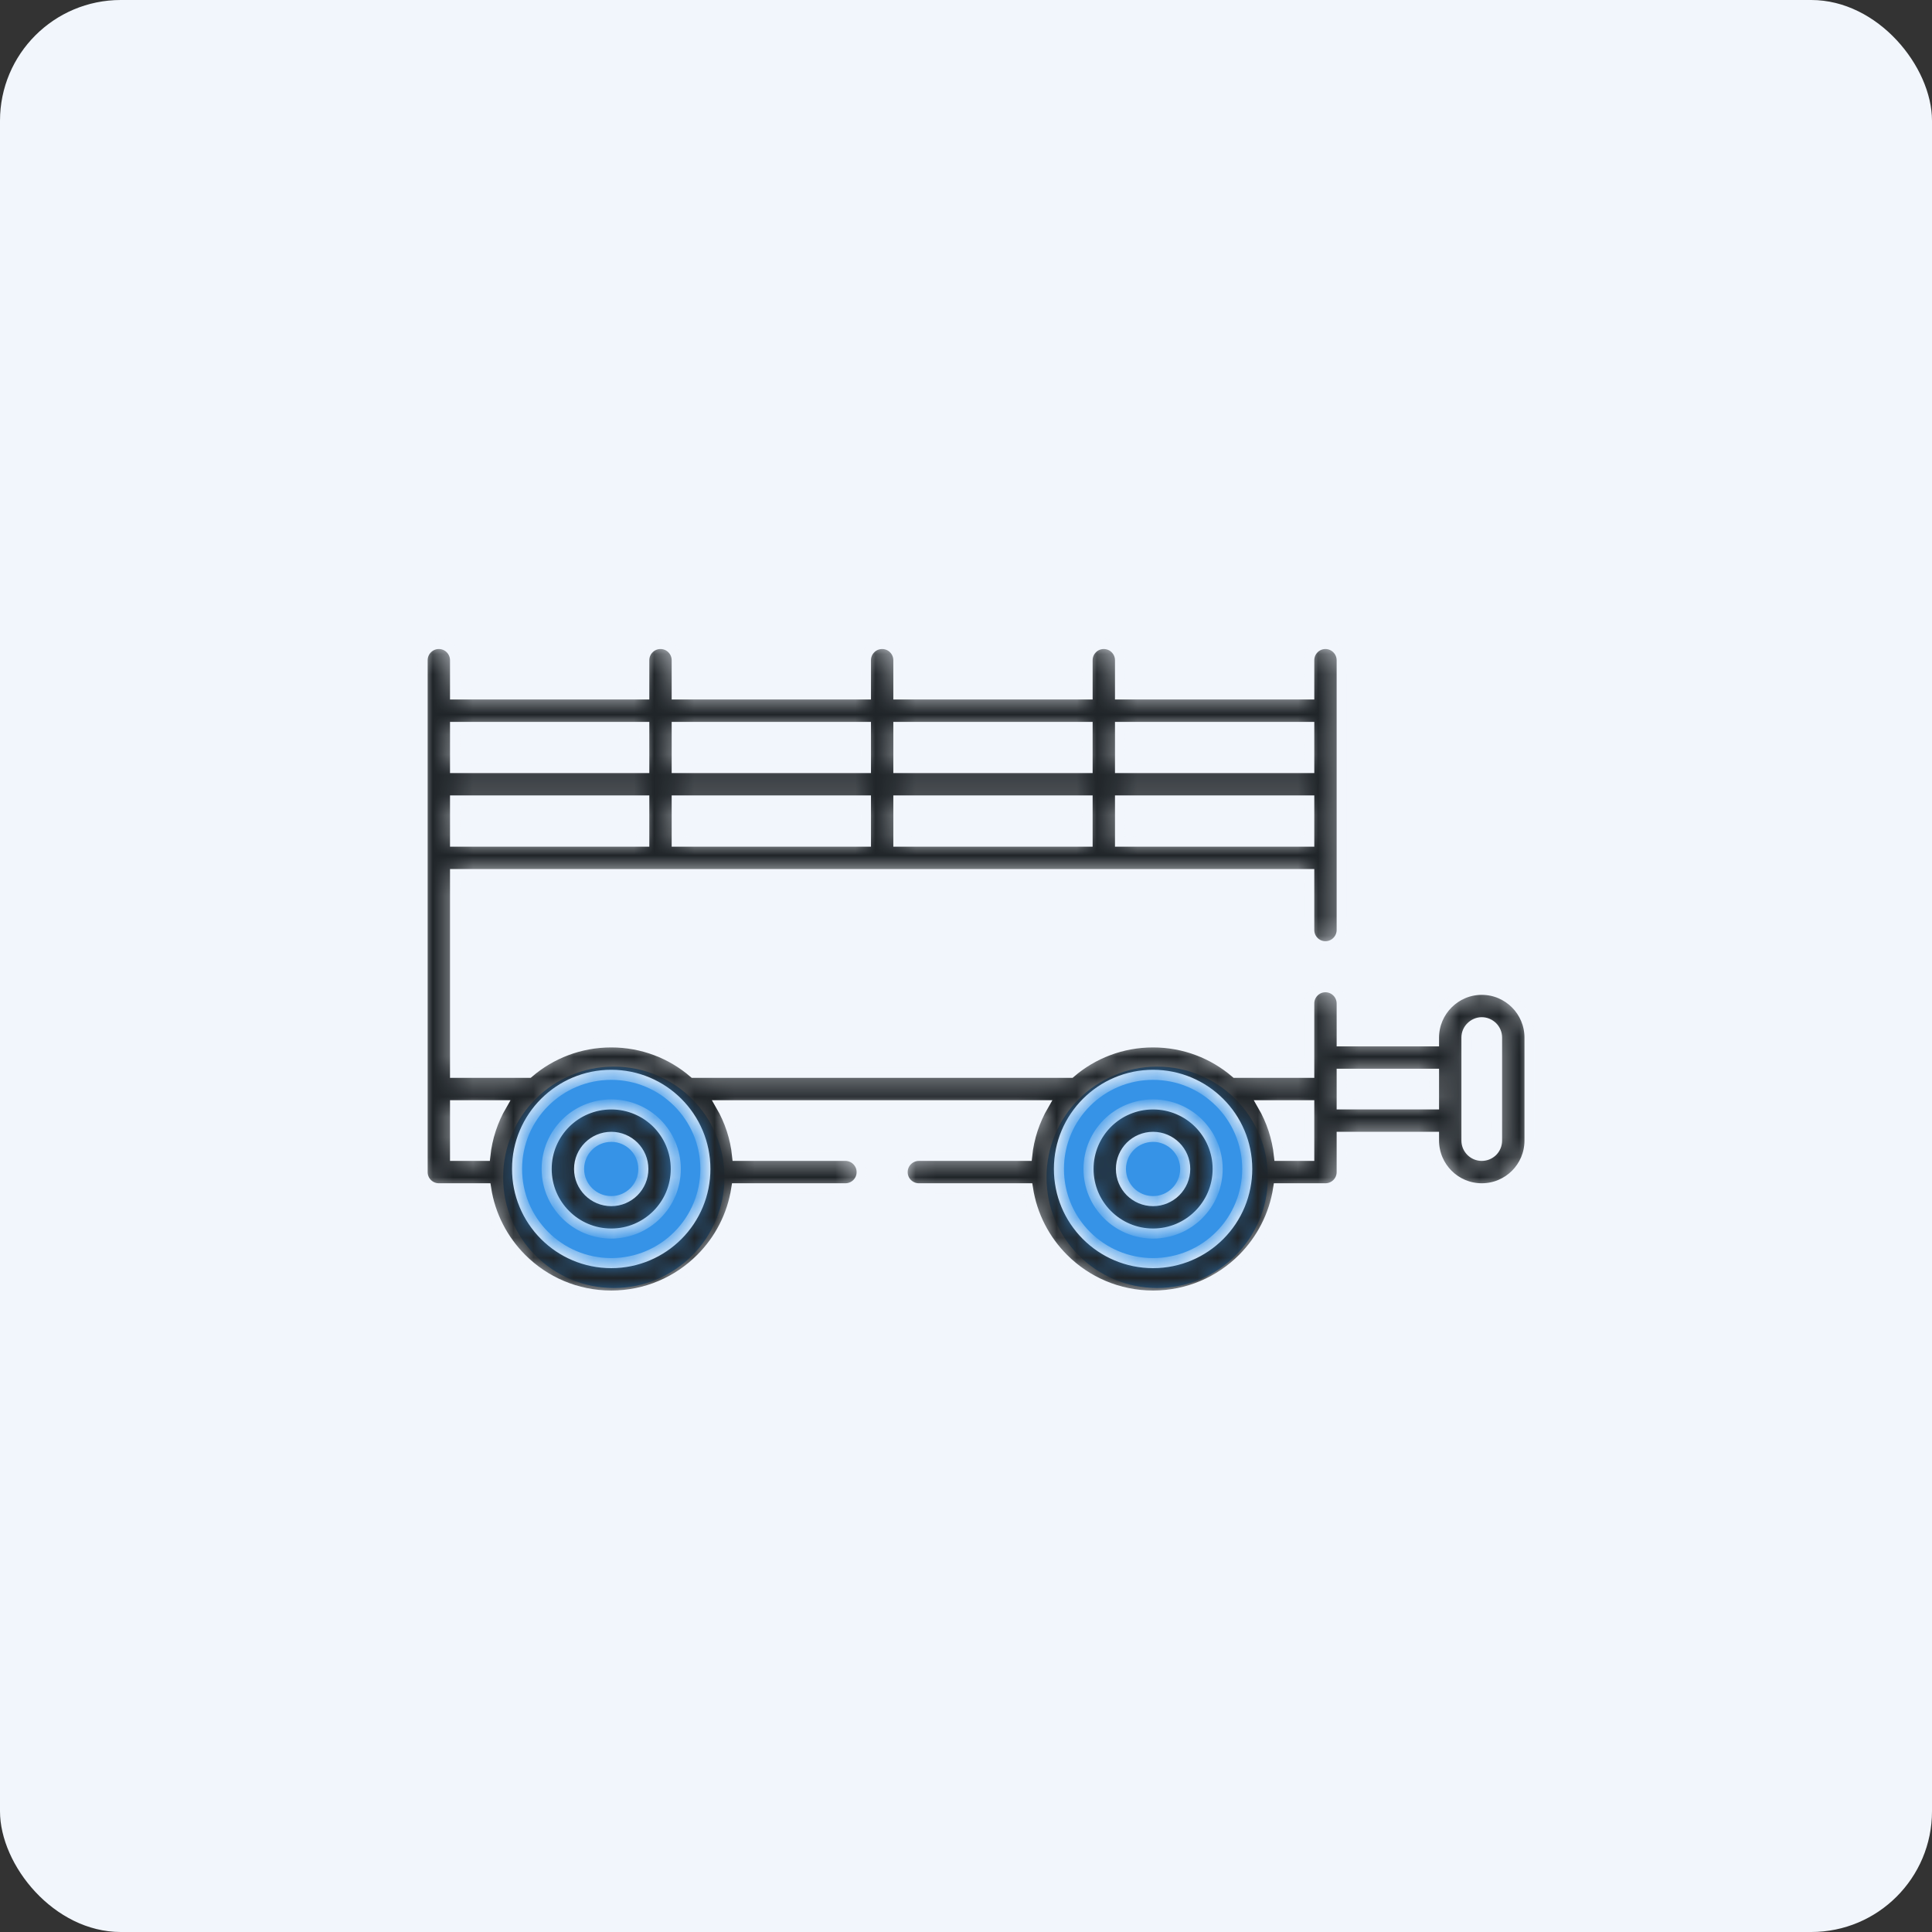 <?xml version="1.0" encoding="UTF-8"?> <svg xmlns="http://www.w3.org/2000/svg" width="96" height="96" viewBox="0 0 96 96" fill="none"><rect x="0" y="0" width="96" height="96" fill="#333333" stroke="none"/><rect width="96" height="96" rx="6" fill="#F2F6FC"></rect><circle cx="30.5" cy="58.5" r="5.5" fill="#3693E7"></circle><circle cx="57.5" cy="58.5" r="5.5" fill="#3693E7"></circle><mask id="path-4-inside-1" fill="white"><path d="M52.617 58.084C52.617 59.33 53.107 60.514 53.987 61.394C54.834 62.24 56.003 62.764 57.294 62.764C58.588 62.764 59.758 62.24 60.604 61.394C61.484 60.514 61.974 59.329 61.974 58.084C61.974 55.499 59.876 53.407 57.294 53.407C54.715 53.407 52.617 55.499 52.617 58.084ZM71.256 56.674V56.489H66.667V58.242C66.667 58.687 66.305 59.046 65.86 59.046H63.512C63.305 60.398 62.666 61.61 61.743 62.533C60.604 63.672 59.033 64.375 57.294 64.375C55.559 64.375 53.987 63.672 52.848 62.533C51.923 61.61 51.286 60.398 51.079 59.046H45.659C45.214 59.046 44.852 58.687 44.852 58.242C44.852 57.798 45.214 57.435 45.659 57.435H51.039C51.131 56.528 51.42 55.675 51.858 54.92H35.808C36.247 55.675 36.536 56.528 36.627 57.435H42.008C42.453 57.435 42.815 57.798 42.815 58.242C42.815 58.687 42.453 59.046 42.008 59.046H36.588C36.381 60.398 35.744 61.61 34.819 62.533C33.68 63.672 32.108 64.375 30.373 64.375C28.634 64.375 27.063 63.672 25.924 62.533C25.001 61.61 24.362 60.398 24.155 59.046H21.807C21.362 59.046 21 58.687 21 58.242C21 49.762 21 41.285 21 32.807C21 32.362 21.362 32 21.807 32C22.252 32 22.611 32.362 22.611 32.807V34.506H32.014V32.807C32.014 32.362 32.373 32 32.821 32C33.266 32 33.625 32.362 33.625 32.807V34.506H43.028V32.807C43.028 32.362 43.387 32 43.835 32C44.279 32 44.639 32.362 44.639 32.807V34.506H54.042V32.807C54.042 32.362 54.401 32 54.846 32C55.294 32 55.653 32.362 55.653 32.807V34.506H65.056V32.807C65.056 32.362 65.415 32 65.86 32C66.304 32 66.667 32.362 66.667 32.807V46.211C66.667 46.656 66.304 47.018 65.86 47.018C65.415 47.018 65.056 46.656 65.056 46.211V43.431C50.908 43.431 36.758 43.431 22.611 43.431V53.309H26.277C27.379 52.365 28.808 51.796 30.373 51.796C31.935 51.796 33.366 52.365 34.465 53.309H53.202C54.301 52.365 55.732 51.796 57.294 51.796C58.859 51.796 60.287 52.365 61.39 53.309H65.056V49.862C65.056 49.418 65.415 49.055 65.86 49.055C66.305 49.055 66.667 49.418 66.667 49.862V51.744H71.256V51.555C71.256 50.904 71.524 50.31 71.953 49.881C72.382 49.451 72.976 49.183 73.628 49.183C74.283 49.183 74.876 49.451 75.306 49.881C75.735 50.31 76 50.904 76 51.555V56.674C76 57.329 75.735 57.923 75.306 58.352C74.876 58.781 74.283 59.046 73.628 59.046C72.976 59.046 72.382 58.781 71.953 58.352C71.524 57.923 71.256 57.329 71.256 56.674ZM72.867 51.556V56.674C72.867 56.884 72.952 57.073 73.092 57.213C73.229 57.35 73.421 57.435 73.628 57.435C73.838 57.435 74.027 57.35 74.167 57.213C74.304 57.073 74.389 56.885 74.389 56.674V51.556C74.389 51.348 74.304 51.157 74.167 51.02C74.027 50.883 73.838 50.794 73.628 50.794C73.421 50.794 73.229 50.883 73.092 51.02C72.952 51.157 72.867 51.348 72.867 51.556ZM71.256 53.355H66.667V54.878H71.256V53.355ZM65.056 41.82V39.774H55.653V41.82H65.056ZM65.056 38.163V36.12H55.653V38.163H65.056ZM22.611 36.12V38.163H32.014V36.12H22.611ZM22.611 39.774V41.82H32.014V39.774H22.611ZM33.625 36.12V38.163H43.028V36.12H33.625ZM33.625 39.774V41.82H43.028V39.774H33.625ZM44.639 36.12V38.163H54.042V36.12H44.639ZM44.639 39.774V41.82H54.042V39.774H44.639ZM62.733 54.92C63.171 55.675 63.457 56.528 63.552 57.435H65.056V54.92H62.733ZM57.294 54.878C58.18 54.878 58.984 55.237 59.563 55.815C60.144 56.397 60.504 57.201 60.504 58.084C60.504 58.97 60.144 59.774 59.563 60.352C58.984 60.934 58.18 61.294 57.294 61.294C56.408 61.294 55.607 60.934 55.026 60.352C54.447 59.774 54.088 58.97 54.088 58.084C54.088 57.201 54.447 56.397 55.026 55.815C55.607 55.237 56.408 54.878 57.294 54.878ZM58.424 56.957C58.135 56.668 57.736 56.489 57.294 56.489C56.856 56.489 56.454 56.668 56.164 56.957C55.878 57.244 55.698 57.646 55.698 58.084C55.698 58.526 55.878 58.924 56.164 59.214C56.454 59.503 56.856 59.683 57.294 59.683C57.736 59.683 58.135 59.503 58.424 59.214C58.713 58.925 58.893 58.526 58.893 58.084C58.893 57.646 58.713 57.244 58.424 56.957ZM30.373 54.878C31.259 54.878 32.06 55.237 32.641 55.815C33.22 56.397 33.579 57.201 33.579 58.084C33.579 58.97 33.22 59.774 32.641 60.352C32.06 60.934 31.259 61.294 30.373 61.294C29.487 61.294 28.683 60.934 28.104 60.352C27.523 59.774 27.163 58.97 27.163 58.084C27.163 57.201 27.523 56.397 28.104 55.815C28.683 55.237 29.487 54.878 30.373 54.878ZM31.502 56.957C31.213 56.668 30.814 56.489 30.373 56.489C29.931 56.489 29.532 56.668 29.243 56.957C28.954 57.244 28.774 57.646 28.774 58.084C28.774 58.526 28.954 58.924 29.243 59.214C29.532 59.503 29.931 59.683 30.373 59.683C30.814 59.683 31.213 59.503 31.502 59.214C31.789 58.925 31.968 58.526 31.968 58.084C31.968 57.646 31.789 57.244 31.502 56.957ZM30.373 53.407C27.791 53.407 25.692 55.499 25.692 58.084C25.692 59.33 26.183 60.514 27.063 61.394C27.909 62.24 29.079 62.764 30.373 62.764C31.664 62.764 32.833 62.24 33.68 61.394C34.56 60.514 35.05 59.329 35.05 58.084C35.05 55.499 32.952 53.407 30.373 53.407ZM24.115 57.435C24.21 56.528 24.496 55.675 24.934 54.92H22.611V57.435H24.115Z"></path></mask><path d="M52.617 58.084C52.617 59.33 53.107 60.514 53.987 61.394C54.834 62.24 56.003 62.764 57.294 62.764C58.588 62.764 59.758 62.24 60.604 61.394C61.484 60.514 61.974 59.329 61.974 58.084C61.974 55.499 59.876 53.407 57.294 53.407C54.715 53.407 52.617 55.499 52.617 58.084ZM71.256 56.674V56.489H66.667V58.242C66.667 58.687 66.305 59.046 65.86 59.046H63.512C63.305 60.398 62.666 61.61 61.743 62.533C60.604 63.672 59.033 64.375 57.294 64.375C55.559 64.375 53.987 63.672 52.848 62.533C51.923 61.61 51.286 60.398 51.079 59.046H45.659C45.214 59.046 44.852 58.687 44.852 58.242C44.852 57.798 45.214 57.435 45.659 57.435H51.039C51.131 56.528 51.42 55.675 51.858 54.92H35.808C36.247 55.675 36.536 56.528 36.627 57.435H42.008C42.453 57.435 42.815 57.798 42.815 58.242C42.815 58.687 42.453 59.046 42.008 59.046H36.588C36.381 60.398 35.744 61.61 34.819 62.533C33.68 63.672 32.108 64.375 30.373 64.375C28.634 64.375 27.063 63.672 25.924 62.533C25.001 61.61 24.362 60.398 24.155 59.046H21.807C21.362 59.046 21 58.687 21 58.242C21 49.762 21 41.285 21 32.807C21 32.362 21.362 32 21.807 32C22.252 32 22.611 32.362 22.611 32.807V34.506H32.014V32.807C32.014 32.362 32.373 32 32.821 32C33.266 32 33.625 32.362 33.625 32.807V34.506H43.028V32.807C43.028 32.362 43.387 32 43.835 32C44.279 32 44.639 32.362 44.639 32.807V34.506H54.042V32.807C54.042 32.362 54.401 32 54.846 32C55.294 32 55.653 32.362 55.653 32.807V34.506H65.056V32.807C65.056 32.362 65.415 32 65.86 32C66.304 32 66.667 32.362 66.667 32.807V46.211C66.667 46.656 66.304 47.018 65.86 47.018C65.415 47.018 65.056 46.656 65.056 46.211V43.431C50.908 43.431 36.758 43.431 22.611 43.431V53.309H26.277C27.379 52.365 28.808 51.796 30.373 51.796C31.935 51.796 33.366 52.365 34.465 53.309H53.202C54.301 52.365 55.732 51.796 57.294 51.796C58.859 51.796 60.287 52.365 61.39 53.309H65.056V49.862C65.056 49.418 65.415 49.055 65.86 49.055C66.305 49.055 66.667 49.418 66.667 49.862V51.744H71.256V51.555C71.256 50.904 71.524 50.31 71.953 49.881C72.382 49.451 72.976 49.183 73.628 49.183C74.283 49.183 74.876 49.451 75.306 49.881C75.735 50.31 76 50.904 76 51.555V56.674C76 57.329 75.735 57.923 75.306 58.352C74.876 58.781 74.283 59.046 73.628 59.046C72.976 59.046 72.382 58.781 71.953 58.352C71.524 57.923 71.256 57.329 71.256 56.674ZM72.867 51.556V56.674C72.867 56.884 72.952 57.073 73.092 57.213C73.229 57.35 73.421 57.435 73.628 57.435C73.838 57.435 74.027 57.35 74.167 57.213C74.304 57.073 74.389 56.885 74.389 56.674V51.556C74.389 51.348 74.304 51.157 74.167 51.02C74.027 50.883 73.838 50.794 73.628 50.794C73.421 50.794 73.229 50.883 73.092 51.02C72.952 51.157 72.867 51.348 72.867 51.556ZM71.256 53.355H66.667V54.878H71.256V53.355ZM65.056 41.82V39.774H55.653V41.82H65.056ZM65.056 38.163V36.12H55.653V38.163H65.056ZM22.611 36.12V38.163H32.014V36.12H22.611ZM22.611 39.774V41.82H32.014V39.774H22.611ZM33.625 36.12V38.163H43.028V36.12H33.625ZM33.625 39.774V41.82H43.028V39.774H33.625ZM44.639 36.12V38.163H54.042V36.12H44.639ZM44.639 39.774V41.82H54.042V39.774H44.639ZM62.733 54.92C63.171 55.675 63.457 56.528 63.552 57.435H65.056V54.92H62.733ZM57.294 54.878C58.18 54.878 58.984 55.237 59.563 55.815C60.144 56.397 60.504 57.201 60.504 58.084C60.504 58.97 60.144 59.774 59.563 60.352C58.984 60.934 58.18 61.294 57.294 61.294C56.408 61.294 55.607 60.934 55.026 60.352C54.447 59.774 54.088 58.97 54.088 58.084C54.088 57.201 54.447 56.397 55.026 55.815C55.607 55.237 56.408 54.878 57.294 54.878ZM58.424 56.957C58.135 56.668 57.736 56.489 57.294 56.489C56.856 56.489 56.454 56.668 56.164 56.957C55.878 57.244 55.698 57.646 55.698 58.084C55.698 58.526 55.878 58.924 56.164 59.214C56.454 59.503 56.856 59.683 57.294 59.683C57.736 59.683 58.135 59.503 58.424 59.214C58.713 58.925 58.893 58.526 58.893 58.084C58.893 57.646 58.713 57.244 58.424 56.957ZM30.373 54.878C31.259 54.878 32.06 55.237 32.641 55.815C33.22 56.397 33.579 57.201 33.579 58.084C33.579 58.97 33.22 59.774 32.641 60.352C32.06 60.934 31.259 61.294 30.373 61.294C29.487 61.294 28.683 60.934 28.104 60.352C27.523 59.774 27.163 58.97 27.163 58.084C27.163 57.201 27.523 56.397 28.104 55.815C28.683 55.237 29.487 54.878 30.373 54.878ZM31.502 56.957C31.213 56.668 30.814 56.489 30.373 56.489C29.931 56.489 29.532 56.668 29.243 56.957C28.954 57.244 28.774 57.646 28.774 58.084C28.774 58.526 28.954 58.924 29.243 59.214C29.532 59.503 29.931 59.683 30.373 59.683C30.814 59.683 31.213 59.503 31.502 59.214C31.789 58.925 31.968 58.526 31.968 58.084C31.968 57.646 31.789 57.244 31.502 56.957ZM30.373 53.407C27.791 53.407 25.692 55.499 25.692 58.084C25.692 59.33 26.183 60.514 27.063 61.394C27.909 62.24 29.079 62.764 30.373 62.764C31.664 62.764 32.833 62.24 33.68 61.394C34.56 60.514 35.05 59.329 35.05 58.084C35.05 55.499 32.952 53.407 30.373 53.407ZM24.115 57.435C24.21 56.528 24.496 55.675 24.934 54.92H22.611V57.435H24.115Z" fill="#1F2428" stroke="#F2F6FC" stroke-width="0.5" mask="url(#path-4-inside-1)"></path></svg> 